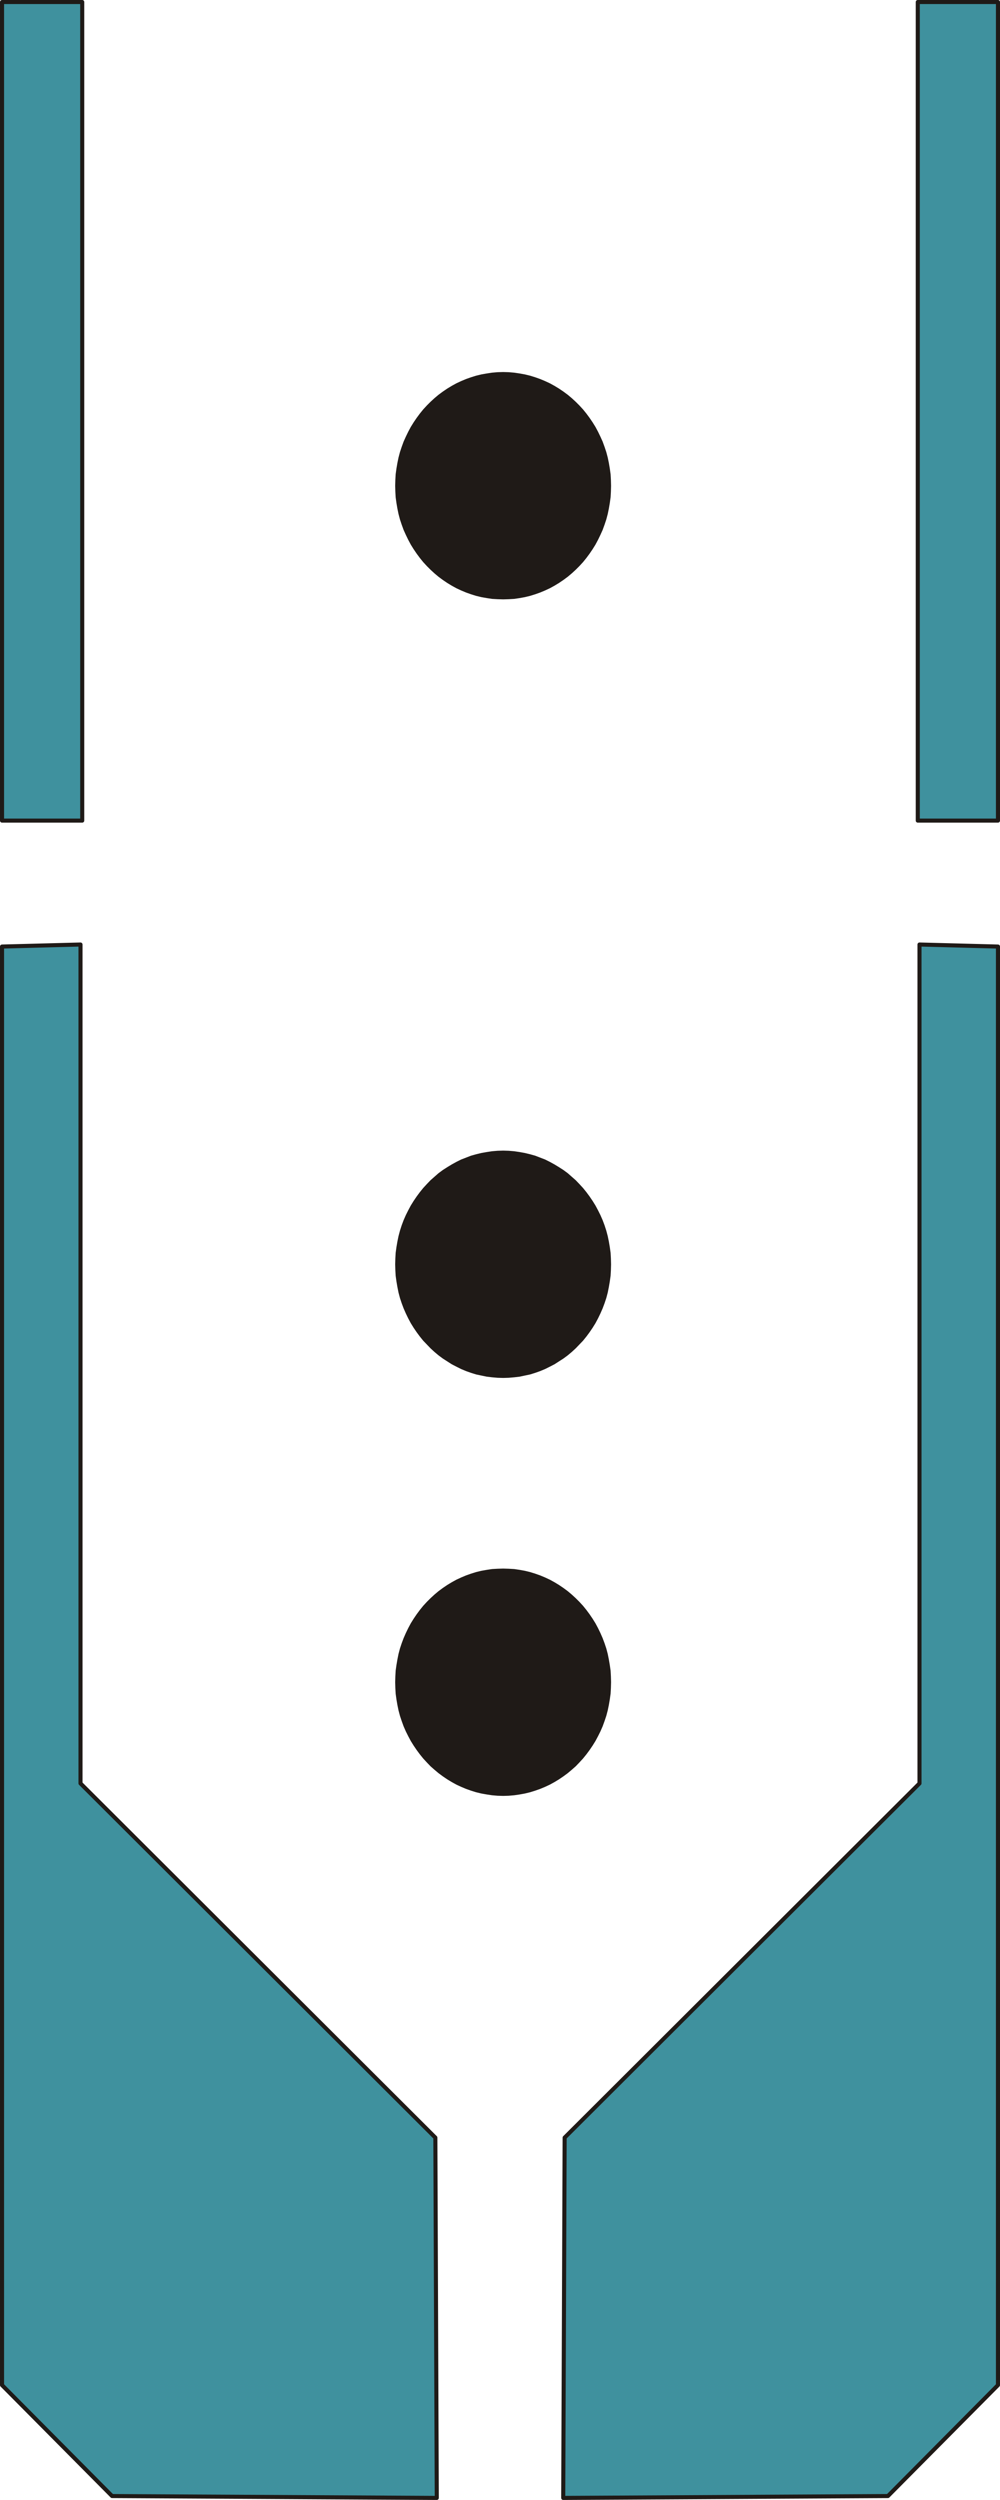 <?xml version="1.0" encoding="UTF-8" standalone="no"?>
<!DOCTYPE svg PUBLIC "-//W3C//DTD SVG 1.0//EN" "http://www.w3.org/TR/2001/REC-SVG-20010904/DTD/svg10.dtd">
<svg xmlns="http://www.w3.org/2000/svg" xmlns:xlink="http://www.w3.org/1999/xlink" fill-rule="evenodd" height="1.836in" preserveAspectRatio="none" stroke-linecap="round" viewBox="0 0 6397 16000" width="0.735in">
<style type="text/css">
.brush0 { fill: rgb(255,255,255); }
.pen0 { stroke: rgb(0,0,0); stroke-width: 1; stroke-linejoin: round; }
.brush1 { fill: rgb(63,145,158); }
.pen1 { stroke: none; }
.brush2 { fill: none; }
.pen2 { stroke: rgb(31,26,23); stroke-width: 26; stroke-linejoin: round; }
.brush3 { fill: rgb(31,26,23); }
</style>
<g>
<polygon class="pen1 brush1" points="13,6058 515,6045 515,11414 2785,13681 2794,15987 717,15975 13,15265 13,6058"/>
<polyline class="pen2" fill="none" points="13,6058 515,6045 515,11414 2785,13681 2794,15987 717,15975 13,15265 13,6058"/>
<polygon class="pen1 brush1" points="6384,6058 5882,6045 5882,11414 3612,13681 3603,15987 5680,15975 6384,15265 6384,6058"/>
<polyline class="pen2" fill="none" points="6384,6058 5882,6045 5882,11414 3612,13681 3603,15987 5680,15975 6384,15265 6384,6058"/>
<polygon class="pen1 brush1" points="13,5252 526,5252 526,13 13,13 13,5252"/>
<polyline class="pen2" fill="none" points="13,5252 526,5252 526,13 13,13 13,5252"/>
<polygon class="pen1 brush1" points="6384,5252 5871,5252 5871,13 6384,13 6384,5252"/>
<polyline class="pen2" fill="none" points="6384,5252 5871,5252 5871,13 6384,13 6384,5252"/>
<polygon class="pen1 brush3" points="3219,10052 3253,10053 3288,10055 3322,10060 3355,10066 3388,10074 3420,10084 3451,10095 3482,10108 3512,10122 3541,10138 3569,10155 3597,10174 3624,10194 3649,10215 3674,10238 3697,10261 3720,10286 3741,10312 3761,10339 3780,10367 3798,10396 3814,10426 3829,10457 3843,10489 3855,10521 3866,10554 3875,10588 3882,10623 3888,10658 3893,10693 3895,10730 3896,10766 3895,10803 3893,10839 3888,10875 3882,10910 3875,10944 3866,10978 3855,11011 3843,11044 3829,11076 3814,11106 3798,11136 3780,11165 3761,11193 3741,11220 3720,11246 3697,11271 3674,11295 3649,11317 3624,11338 3597,11358 3569,11377 3541,11394 3512,11410 3482,11424 3451,11437 3420,11448 3388,11458 3355,11466 3322,11472 3288,11477 3253,11480 3219,11481 3184,11480 3149,11477 3116,11472 3082,11466 3049,11458 3017,11448 2986,11437 2955,11424 2925,11410 2896,11394 2868,11377 2840,11358 2813,11338 2788,11317 2763,11295 2740,11271 2717,11246 2696,11220 2676,11193 2657,11165 2639,11136 2623,11106 2608,11076 2594,11044 2582,11011 2571,10978 2562,10944 2555,10910 2549,10875 2544,10839 2542,10803 2541,10766 2542,10730 2544,10693 2549,10658 2555,10623 2562,10588 2571,10554 2582,10521 2594,10489 2608,10457 2623,10426 2639,10396 2657,10367 2676,10339 2696,10312 2717,10286 2740,10261 2763,10238 2788,10215 2813,10194 2840,10174 2868,10155 2896,10138 2925,10122 2955,10108 2986,10095 3017,10084 3049,10074 3082,10066 3116,10060 3149,10055 3184,10053 3219,10052"/>
<polyline class="pen2" fill="none" points="3219,10052 3253,10053 3288,10055 3322,10060 3355,10066 3388,10074 3420,10084 3451,10095 3482,10108 3512,10122 3541,10138 3569,10155 3597,10174 3624,10194 3649,10215 3674,10238 3697,10261 3720,10286 3741,10312 3761,10339 3780,10367 3798,10396 3814,10426 3829,10457 3843,10489 3855,10521 3866,10554 3875,10588 3882,10623 3888,10658 3893,10693 3895,10730 3896,10766 3895,10803 3893,10839 3888,10875 3882,10910 3875,10944 3866,10978 3855,11011 3843,11044 3829,11076 3814,11106 3798,11136 3780,11165 3761,11193 3741,11220 3720,11246 3697,11271 3674,11295 3649,11317 3624,11338 3597,11358 3569,11377 3541,11394 3512,11410 3482,11424 3451,11437 3420,11448 3388,11458 3355,11466 3322,11472 3288,11477 3253,11480 3219,11481 3184,11480 3149,11477 3116,11472 3082,11466 3049,11458 3017,11448 2986,11437 2955,11424 2925,11410 2896,11394 2868,11377 2840,11358 2813,11338 2788,11317 2763,11295 2740,11271 2717,11246 2696,11220 2676,11193 2657,11165 2639,11136 2623,11106 2608,11076 2594,11044 2582,11011 2571,10978 2562,10944 2555,10910 2549,10875 2544,10839 2542,10803 2541,10766 2542,10730 2544,10693 2549,10658 2555,10623 2562,10588 2571,10554 2582,10521 2594,10489 2608,10457 2623,10426 2639,10396 2657,10367 2676,10339 2696,10312 2717,10286 2740,10261 2763,10238 2788,10215 2813,10194 2840,10174 2868,10155 2896,10138 2925,10122 2955,10108 2986,10095 3017,10084 3049,10074 3082,10066 3116,10060 3149,10055 3184,10053 3219,10052"/>
<polygon class="pen1 brush3" points="3219,2394 3253,2395 3288,2398 3322,2403 3355,2409 3388,2417 3420,2427 3451,2438 3482,2451 3512,2465 3541,2481 3569,2498 3597,2517 3624,2537 3649,2558 3674,2581 3697,2604 3720,2629 3741,2655 3761,2682 3780,2710 3798,2739 3814,2769 3829,2800 3843,2831 3855,2864 3866,2897 3875,2931 3882,2965 3888,3000 3893,3036 3895,3072 3896,3109 3895,3146 3893,3182 3888,3218 3882,3253 3875,3287 3866,3321 3855,3354 3843,3387 3829,3418 3814,3449 3798,3479 3780,3508 3761,3536 3741,3563 3720,3589 3697,3614 3674,3637 3649,3660 3624,3681 3597,3701 3569,3720 3541,3737 3512,3753 3482,3767 3451,3780 3420,3791 3388,3801 3355,3809 3322,3815 3288,3820 3253,3822 3219,3823 3184,3822 3149,3820 3116,3815 3082,3809 3049,3801 3017,3791 2986,3780 2955,3767 2925,3753 2896,3737 2868,3720 2840,3701 2813,3681 2788,3660 2763,3637 2740,3614 2717,3589 2696,3563 2676,3536 2657,3508 2639,3479 2623,3449 2608,3418 2594,3387 2582,3354 2571,3321 2562,3287 2555,3253 2549,3218 2544,3182 2542,3146 2541,3109 2542,3072 2544,3036 2549,3000 2555,2965 2562,2931 2571,2897 2582,2864 2594,2831 2608,2800 2623,2769 2639,2739 2657,2710 2676,2682 2696,2655 2717,2629 2740,2604 2763,2581 2788,2558 2813,2537 2840,2517 2868,2498 2896,2481 2925,2465 2955,2451 2986,2438 3017,2427 3049,2417 3082,2409 3116,2403 3149,2398 3184,2395 3219,2394"/>
<polyline class="pen2" fill="none" points="3219,2394 3253,2395 3288,2398 3322,2403 3355,2409 3388,2417 3420,2427 3451,2438 3482,2451 3512,2465 3541,2481 3569,2498 3597,2517 3624,2537 3649,2558 3674,2581 3697,2604 3720,2629 3741,2655 3761,2682 3780,2710 3798,2739 3814,2769 3829,2800 3843,2831 3855,2864 3866,2897 3875,2931 3882,2965 3888,3000 3893,3036 3895,3072 3896,3109 3895,3146 3893,3182 3888,3218 3882,3253 3875,3287 3866,3321 3855,3354 3843,3387 3829,3418 3814,3449 3798,3479 3780,3508 3761,3536 3741,3563 3720,3589 3697,3614 3674,3637 3649,3660 3624,3681 3597,3701 3569,3720 3541,3737 3512,3753 3482,3767 3451,3780 3420,3791 3388,3801 3355,3809 3322,3815 3288,3820 3253,3822 3219,3823 3184,3822 3149,3820 3116,3815 3082,3809 3049,3801 3017,3791 2986,3780 2955,3767 2925,3753 2896,3737 2868,3720 2840,3701 2813,3681 2788,3660 2763,3637 2740,3614 2717,3589 2696,3563 2676,3536 2657,3508 2639,3479 2623,3449 2608,3418 2594,3387 2582,3354 2571,3321 2562,3287 2555,3253 2549,3218 2544,3182 2542,3146 2541,3109 2542,3072 2544,3036 2549,3000 2555,2965 2562,2931 2571,2897 2582,2864 2594,2831 2608,2800 2623,2769 2639,2739 2657,2710 2676,2682 2696,2655 2717,2629 2740,2604 2763,2581 2788,2558 2813,2537 2840,2517 2868,2498 2896,2481 2925,2465 2955,2451 2986,2438 3017,2427 3049,2417 3082,2409 3116,2403 3149,2398 3184,2395 3219,2394"/>
<polygon class="pen1 brush3" points="3219,7377 3253,7378 3288,7381 3322,7386 3355,7392 3388,7400 3420,7409 3451,7421 3482,7433 3512,7448 3541,7464 3569,7481 3597,7499 3624,7519 3649,7541 3674,7563 3697,7587 3720,7612 3741,7638 3761,7665 3780,7693 3798,7722 3814,7752 3829,7782 3843,7814 3855,7846 3866,7880 3875,7914 3882,7948 3888,7983 3893,8019 3895,8055 3896,8092 3895,8128 3893,8164 3888,8200 3882,8235 3875,8270 3866,8304 3855,8337 3843,8369 3829,8401 3814,8432 3798,8462 3780,8491 3761,8519 3741,8546 3720,8572 3697,8596 3674,8620 3649,8643 3624,8664 3597,8684 3569,8702 3541,8720 3512,8735 3482,8750 3451,8763 3420,8774 3388,8784 3355,8791 3322,8798 3288,8802 3253,8805 3219,8806 3184,8805 3149,8802 3116,8798 3082,8791 3049,8784 3017,8774 2986,8763 2955,8750 2925,8735 2896,8720 2868,8702 2840,8684 2813,8664 2788,8643 2763,8620 2740,8596 2717,8572 2696,8546 2676,8519 2657,8491 2639,8462 2623,8432 2608,8401 2594,8369 2582,8337 2571,8304 2562,8270 2555,8235 2549,8200 2544,8164 2542,8128 2541,8092 2542,8055 2544,8019 2549,7983 2555,7948 2562,7914 2571,7880 2582,7846 2594,7814 2608,7782 2623,7752 2639,7722 2657,7693 2676,7665 2696,7638 2717,7612 2740,7587 2763,7563 2788,7541 2813,7519 2840,7499 2868,7481 2896,7464 2925,7448 2955,7433 2986,7421 3017,7409 3049,7400 3082,7392 3116,7386 3149,7381 3184,7378 3219,7377"/>
<polyline class="pen2" fill="none" points="3219,7377 3253,7378 3288,7381 3322,7386 3355,7392 3388,7400 3420,7409 3451,7421 3482,7433 3512,7448 3541,7464 3569,7481 3597,7499 3624,7519 3649,7541 3674,7563 3697,7587 3720,7612 3741,7638 3761,7665 3780,7693 3798,7722 3814,7752 3829,7782 3843,7814 3855,7846 3866,7880 3875,7914 3882,7948 3888,7983 3893,8019 3895,8055 3896,8092 3895,8128 3893,8164 3888,8200 3882,8235 3875,8270 3866,8304 3855,8337 3843,8369 3829,8401 3814,8432 3798,8462 3780,8491 3761,8519 3741,8546 3720,8572 3697,8596 3674,8620 3649,8643 3624,8664 3597,8684 3569,8702 3541,8720 3512,8735 3482,8750 3451,8763 3420,8774 3388,8784 3355,8791 3322,8798 3288,8802 3253,8805 3219,8806 3184,8805 3149,8802 3116,8798 3082,8791 3049,8784 3017,8774 2986,8763 2955,8750 2925,8735 2896,8720 2868,8702 2840,8684 2813,8664 2788,8643 2763,8620 2740,8596 2717,8572 2696,8546 2676,8519 2657,8491 2639,8462 2623,8432 2608,8401 2594,8369 2582,8337 2571,8304 2562,8270 2555,8235 2549,8200 2544,8164 2542,8128 2541,8092 2542,8055 2544,8019 2549,7983 2555,7948 2562,7914 2571,7880 2582,7846 2594,7814 2608,7782 2623,7752 2639,7722 2657,7693 2676,7665 2696,7638 2717,7612 2740,7587 2763,7563 2788,7541 2813,7519 2840,7499 2868,7481 2896,7464 2925,7448 2955,7433 2986,7421 3017,7409 3049,7400 3082,7392 3116,7386 3149,7381 3184,7378 3219,7377"/>
</g>
</svg>
